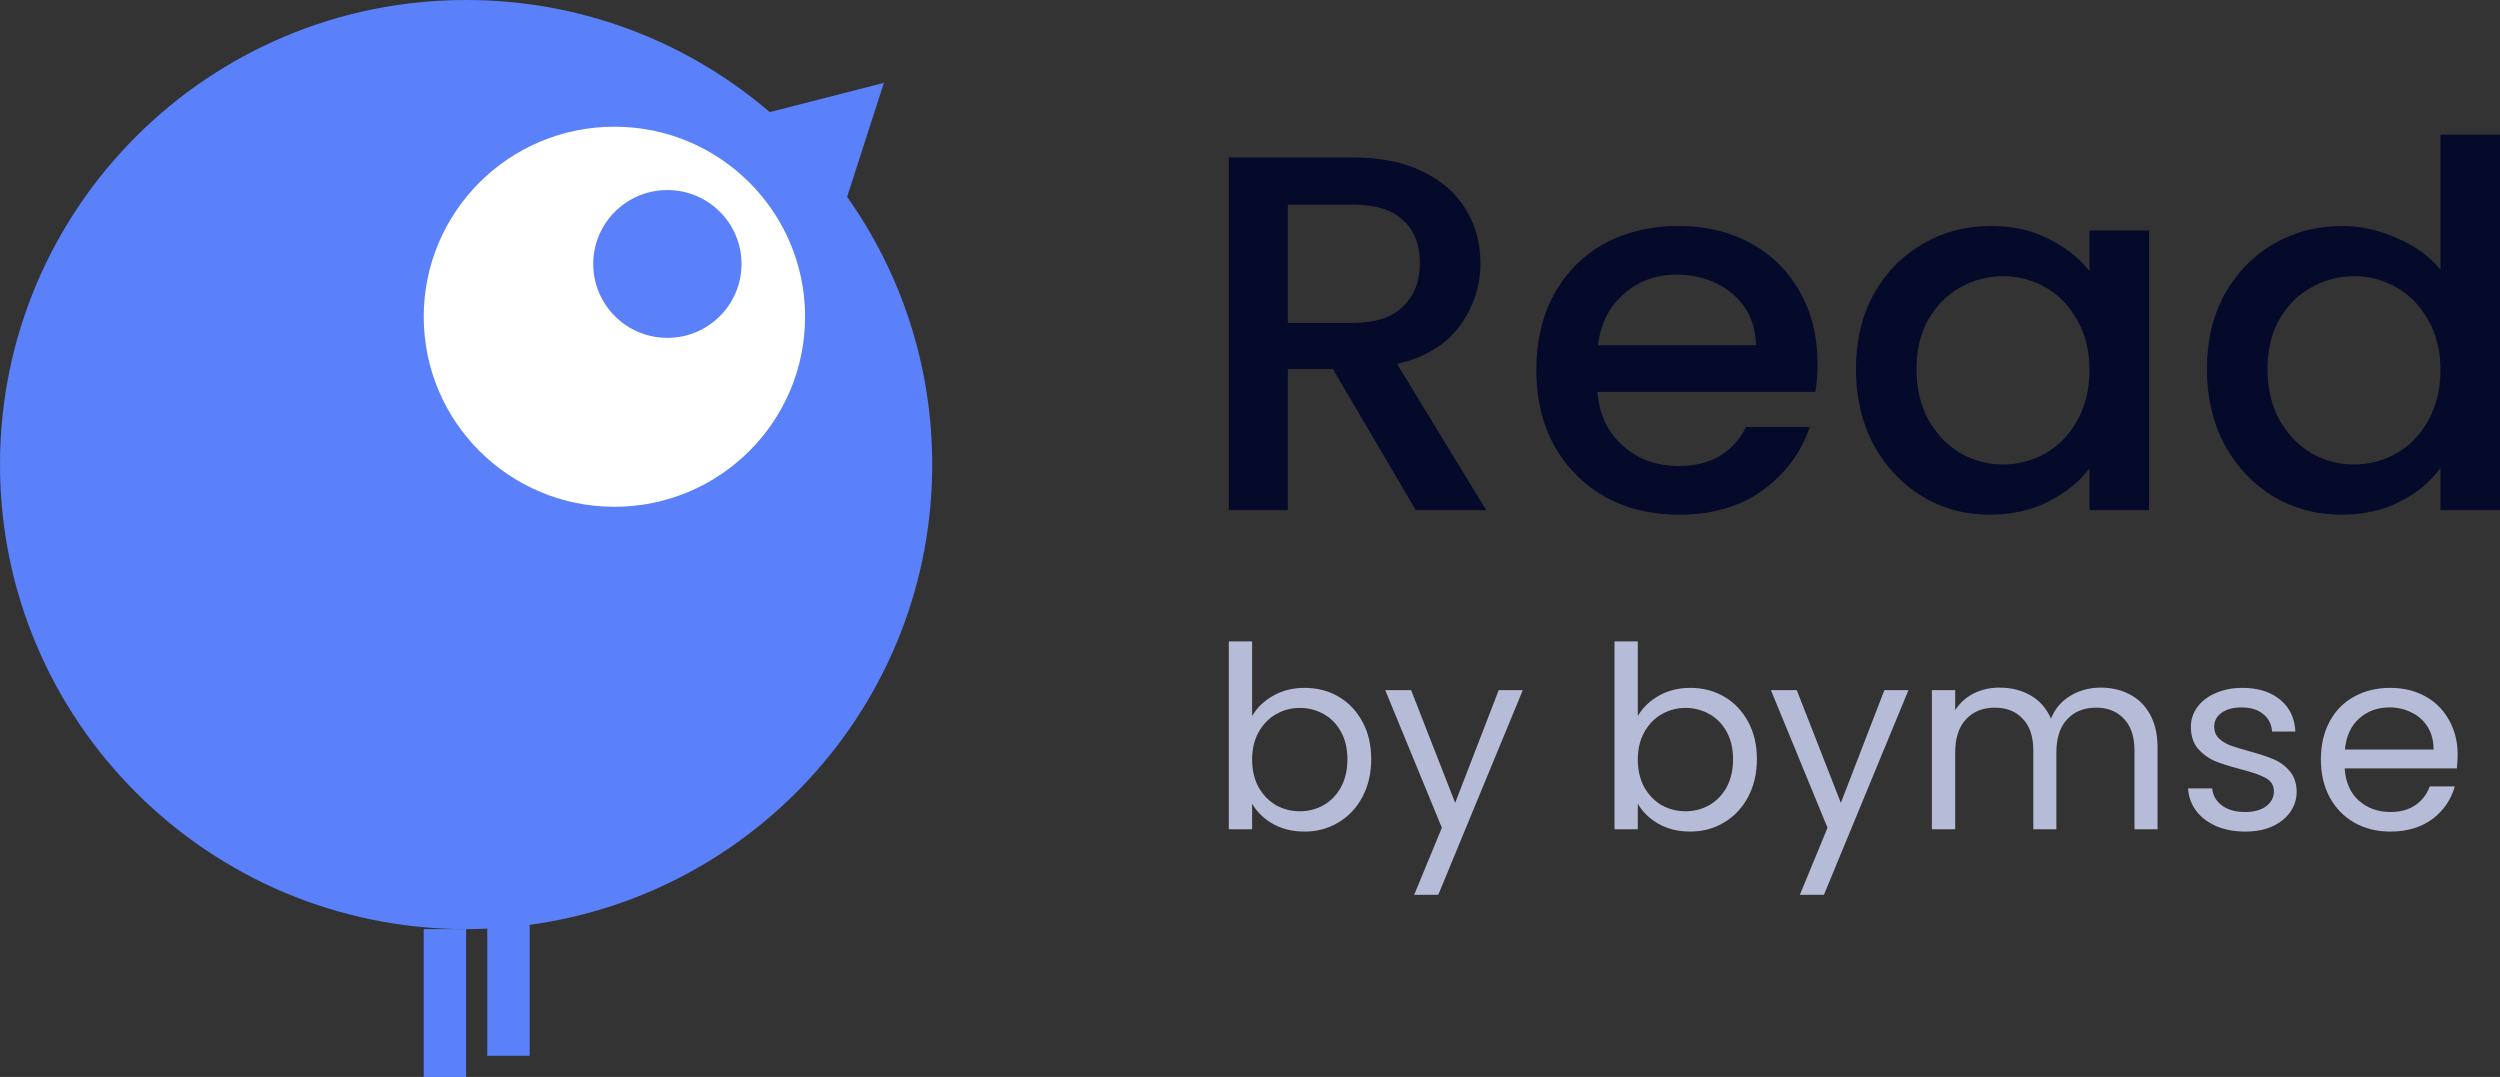 ﻿<svg width="130" height="56" viewBox="0 0 130 56" fill="none" xmlns="http://www.w3.org/2000/svg">
    <rect x="0" y="0" width="130" height="56" fill="#333333" stroke="none"/>
    <path d="M73.619 26.527L69.311 19.191H66.968V26.527H63.898V8.187H70.361C71.797 8.187 73.009 8.434 73.996 8.926C75.002 9.419 75.747 10.079 76.231 10.905C76.734 11.732 76.985 12.656 76.985 13.676C76.985 14.873 76.626 15.963 75.908 16.948C75.208 17.916 74.122 18.576 72.65 18.927L77.282 26.527H73.619ZM66.968 16.79H70.361C71.51 16.79 72.372 16.509 72.946 15.946C73.539 15.383 73.835 14.626 73.835 13.676C73.835 12.726 73.548 11.987 72.973 11.46C72.399 10.914 71.528 10.642 70.361 10.642H66.968V16.79Z" fill="#060A2A"/>
    <path d="M94.511 18.901C94.511 19.446 94.475 19.939 94.403 20.379H83.067C83.156 21.54 83.596 22.472 84.386 23.176C85.176 23.88 86.145 24.231 87.294 24.231C88.946 24.231 90.113 23.554 90.795 22.2H94.107C93.658 23.537 92.842 24.636 91.657 25.498C90.49 26.343 89.036 26.765 87.294 26.765C85.876 26.765 84.602 26.457 83.471 25.841C82.358 25.208 81.478 24.328 80.832 23.202C80.203 22.059 79.889 20.739 79.889 19.244C79.889 17.749 80.194 16.438 80.805 15.312C81.433 14.169 82.304 13.289 83.417 12.673C84.548 12.058 85.84 11.75 87.294 11.75C88.695 11.75 89.942 12.049 91.037 12.647C92.132 13.245 92.985 14.09 93.596 15.18C94.206 16.253 94.511 17.494 94.511 18.901ZM91.307 17.951C91.289 16.843 90.885 15.954 90.095 15.286C89.305 14.617 88.327 14.283 87.16 14.283C86.101 14.283 85.194 14.617 84.44 15.286C83.686 15.937 83.237 16.825 83.094 17.951H91.307Z" fill="#060A2A"/>
    <path d="M96.509 19.191C96.509 17.731 96.814 16.438 97.424 15.312C98.053 14.186 98.897 13.316 99.956 12.7C101.033 12.066 102.218 11.75 103.51 11.75C104.677 11.75 105.691 11.979 106.553 12.436C107.433 12.876 108.133 13.43 108.653 14.098V11.987H111.75V26.527H108.653V24.363C108.133 25.049 107.424 25.621 106.526 26.079C105.628 26.536 104.605 26.765 103.456 26.765C102.182 26.765 101.015 26.448 99.956 25.815C98.897 25.164 98.053 24.267 97.424 23.123C96.814 21.962 96.509 20.651 96.509 19.191ZM108.653 19.244C108.653 18.241 108.438 17.37 108.007 16.632C107.594 15.893 107.047 15.33 106.365 14.943C105.682 14.556 104.946 14.362 104.156 14.362C103.367 14.362 102.63 14.556 101.948 14.943C101.266 15.312 100.71 15.866 100.279 16.605C99.866 17.327 99.659 18.189 99.659 19.191C99.659 20.194 99.866 21.074 100.279 21.83C100.71 22.587 101.266 23.167 101.948 23.572C102.648 23.959 103.384 24.152 104.156 24.152C104.946 24.152 105.682 23.959 106.365 23.572C107.047 23.185 107.594 22.622 108.007 21.883C108.438 21.126 108.653 20.247 108.653 19.244Z" fill="#060A2A"/>
    <path d="M114.759 19.191C114.759 17.731 115.064 16.438 115.674 15.312C116.303 14.186 117.146 13.316 118.206 12.7C119.283 12.066 120.477 11.75 121.787 11.75C122.756 11.75 123.708 11.961 124.641 12.383C125.593 12.788 126.347 13.333 126.903 14.019V7H130V26.527H126.903V24.337C126.401 25.041 125.701 25.621 124.803 26.079C123.923 26.536 122.909 26.765 121.76 26.765C120.468 26.765 119.283 26.448 118.206 25.815C117.146 25.164 116.303 24.267 115.674 23.123C115.064 21.962 114.759 20.651 114.759 19.191ZM126.903 19.244C126.903 18.241 126.688 17.37 126.257 16.632C125.844 15.893 125.297 15.33 124.615 14.943C123.932 14.556 123.196 14.362 122.406 14.362C121.617 14.362 120.881 14.556 120.198 14.943C119.516 15.312 118.96 15.866 118.529 16.605C118.116 17.327 117.909 18.189 117.909 19.191C117.909 20.194 118.116 21.074 118.529 21.83C118.96 22.587 119.516 23.167 120.198 23.572C120.898 23.959 121.635 24.152 122.406 24.152C123.196 24.152 123.932 23.959 124.615 23.572C125.297 23.185 125.844 22.622 126.257 21.883C126.688 21.126 126.903 20.247 126.903 19.244Z" fill="#060A2A"/>
    <path d="M65.11 37.235C65.359 36.803 65.723 36.451 66.203 36.178C66.682 35.906 67.228 35.769 67.841 35.769C68.498 35.769 69.088 35.923 69.612 36.231C70.136 36.539 70.549 36.975 70.85 37.538C71.152 38.093 71.303 38.74 71.303 39.479C71.303 40.21 71.152 40.861 70.85 41.433C70.549 42.005 70.131 42.45 69.599 42.767C69.075 43.084 68.489 43.242 67.841 43.242C67.21 43.242 66.655 43.106 66.176 42.833C65.705 42.56 65.35 42.212 65.11 41.79V43.123H63.898V33.353H65.11V37.235ZM70.065 39.479C70.065 38.933 69.954 38.458 69.732 38.053C69.51 37.648 69.208 37.34 68.826 37.129C68.453 36.918 68.04 36.812 67.588 36.812C67.144 36.812 66.731 36.922 66.349 37.142C65.976 37.353 65.674 37.666 65.443 38.08C65.221 38.484 65.11 38.955 65.11 39.492C65.11 40.038 65.221 40.518 65.443 40.931C65.674 41.336 65.976 41.649 66.349 41.869C66.731 42.08 67.144 42.186 67.588 42.186C68.04 42.186 68.453 42.08 68.826 41.869C69.208 41.649 69.51 41.336 69.732 40.931C69.954 40.518 70.065 40.034 70.065 39.479Z" fill="#B6BCD7"/>
    <path d="M79.185 35.888L74.79 46.529H73.538L74.976 43.044L72.033 35.888H73.378L75.669 41.75L77.933 35.888H79.185Z" fill="#B6BCD7"/>
    <path d="M85.166 37.235C85.414 36.803 85.778 36.451 86.258 36.178C86.737 35.906 87.283 35.769 87.896 35.769C88.553 35.769 89.143 35.923 89.667 36.231C90.191 36.539 90.604 36.975 90.906 37.538C91.208 38.093 91.359 38.74 91.359 39.479C91.359 40.21 91.208 40.861 90.906 41.433C90.604 42.005 90.186 42.45 89.654 42.767C89.13 43.084 88.544 43.242 87.896 43.242C87.265 43.242 86.71 43.106 86.231 42.833C85.76 42.56 85.405 42.212 85.166 41.79V43.123H83.954V33.353H85.166V37.235ZM90.12 39.479C90.12 38.933 90.009 38.458 89.787 38.053C89.565 37.648 89.263 37.34 88.881 37.129C88.508 36.918 88.096 36.812 87.643 36.812C87.199 36.812 86.786 36.922 86.404 37.142C86.031 37.353 85.729 37.666 85.499 38.08C85.277 38.484 85.166 38.955 85.166 39.492C85.166 40.038 85.277 40.518 85.499 40.931C85.729 41.336 86.031 41.649 86.404 41.869C86.786 42.08 87.199 42.186 87.643 42.186C88.096 42.186 88.508 42.08 88.881 41.869C89.263 41.649 89.565 41.336 89.787 40.931C90.009 40.518 90.12 40.034 90.12 39.479Z" fill="#B6BCD7"/>
    <path d="M99.24 35.888L94.845 46.529H93.593L95.031 43.044L92.088 35.888H93.433L95.724 41.75L97.988 35.888H99.24Z" fill="#B6BCD7"/>
    <path d="M109.235 35.756C109.803 35.756 110.309 35.875 110.753 36.112C111.197 36.341 111.548 36.689 111.805 37.156C112.063 37.622 112.191 38.19 112.191 38.859V43.123H110.993V39.03C110.993 38.309 110.811 37.758 110.447 37.38C110.092 36.993 109.608 36.799 108.995 36.799C108.365 36.799 107.863 37.001 107.49 37.406C107.117 37.802 106.931 38.379 106.931 39.136V43.123H105.732V39.03C105.732 38.309 105.55 37.758 105.186 37.38C104.831 36.993 104.347 36.799 103.734 36.799C103.104 36.799 102.602 37.001 102.23 37.406C101.857 37.802 101.67 38.379 101.67 39.136V43.123H100.458V35.888H101.67V36.931C101.91 36.553 102.23 36.262 102.629 36.06C103.037 35.857 103.486 35.756 103.974 35.756C104.587 35.756 105.128 35.892 105.599 36.165C106.07 36.438 106.42 36.839 106.651 37.367C106.855 36.856 107.193 36.46 107.663 36.178C108.134 35.897 108.658 35.756 109.235 35.756Z" fill="#B6BCD7"/>
    <path d="M116.763 43.242C116.204 43.242 115.702 43.15 115.258 42.965C114.814 42.771 114.464 42.507 114.206 42.172C113.949 41.829 113.807 41.438 113.78 40.998H115.032C115.067 41.358 115.236 41.653 115.538 41.882C115.849 42.111 116.253 42.225 116.75 42.225C117.212 42.225 117.576 42.124 117.842 41.922C118.108 41.719 118.242 41.464 118.242 41.156C118.242 40.839 118.099 40.606 117.815 40.456C117.531 40.298 117.092 40.144 116.497 39.994C115.955 39.853 115.511 39.712 115.165 39.572C114.828 39.422 114.535 39.206 114.286 38.925C114.046 38.634 113.926 38.256 113.926 37.789C113.926 37.419 114.037 37.081 114.259 36.773C114.481 36.465 114.797 36.222 115.205 36.046C115.613 35.862 116.08 35.769 116.603 35.769C117.411 35.769 118.064 35.972 118.561 36.377C119.058 36.781 119.325 37.336 119.36 38.04H118.148C118.122 37.662 117.966 37.358 117.682 37.129C117.407 36.9 117.034 36.786 116.563 36.786C116.128 36.786 115.782 36.878 115.525 37.063C115.267 37.248 115.138 37.49 115.138 37.789C115.138 38.027 115.214 38.225 115.365 38.383C115.525 38.533 115.72 38.656 115.951 38.753C116.191 38.841 116.519 38.942 116.936 39.057C117.46 39.197 117.886 39.338 118.215 39.479C118.543 39.611 118.823 39.814 119.054 40.087C119.294 40.359 119.418 40.716 119.427 41.156C119.427 41.552 119.316 41.908 119.094 42.225C118.872 42.542 118.557 42.793 118.148 42.978C117.749 43.154 117.287 43.242 116.763 43.242Z" fill="#B6BCD7"/>
    <path d="M127.797 39.228C127.797 39.457 127.783 39.699 127.757 39.955H121.923C121.968 40.667 122.212 41.226 122.656 41.631C123.109 42.027 123.655 42.225 124.294 42.225C124.818 42.225 125.253 42.106 125.599 41.869C125.954 41.622 126.203 41.297 126.345 40.892H127.65C127.455 41.587 127.064 42.155 126.478 42.595C125.892 43.026 125.164 43.242 124.294 43.242C123.602 43.242 122.98 43.088 122.43 42.78C121.888 42.472 121.462 42.036 121.151 41.473C120.84 40.901 120.685 40.24 120.685 39.492C120.685 38.744 120.836 38.089 121.138 37.525C121.44 36.962 121.861 36.531 122.403 36.231C122.953 35.923 123.584 35.769 124.294 35.769C124.987 35.769 125.599 35.919 126.132 36.218C126.665 36.517 127.073 36.931 127.357 37.459C127.65 37.978 127.797 38.568 127.797 39.228ZM126.545 38.977C126.545 38.52 126.443 38.128 126.239 37.802C126.034 37.468 125.755 37.217 125.399 37.05C125.053 36.874 124.667 36.786 124.241 36.786C123.628 36.786 123.104 36.979 122.669 37.367C122.243 37.754 121.999 38.291 121.937 38.977H126.545Z" fill="#B6BCD7"/>
    <path fill-rule="evenodd" clip-rule="evenodd" d="M3.05176e-05 24.157C3.05176e-05 37.498 10.851 48.314 24.237 48.314C24.607 48.314 24.974 48.306 25.339 48.289V54.902H27.542V48.091C39.365 46.484 48.475 36.381 48.475 24.157C48.475 18.974 46.837 14.173 44.05 10.238L45.96 4.31L40.027 5.829C35.785 2.196 30.269 0 24.237 0C10.851 0 3.05176e-05 10.815 3.05176e-05 24.157ZM24.237 48.314L24.237 56H22.034V48.314H24.237Z" fill="#5A81FA"/>
    <path fill-rule="evenodd" clip-rule="evenodd" d="M31.949 26.353C26.473 26.353 22.034 21.929 22.034 16.471C22.034 11.013 26.473 6.588 31.949 6.588C37.425 6.588 41.864 11.013 41.864 16.471C41.864 21.929 37.425 26.353 31.949 26.353ZM34.703 17.569C32.574 17.569 30.848 15.848 30.848 13.726C30.848 11.603 32.574 9.883 34.703 9.883C36.833 9.883 38.559 11.603 38.559 13.726C38.559 15.848 36.833 17.569 34.703 17.569Z" fill="white"/>
</svg>
